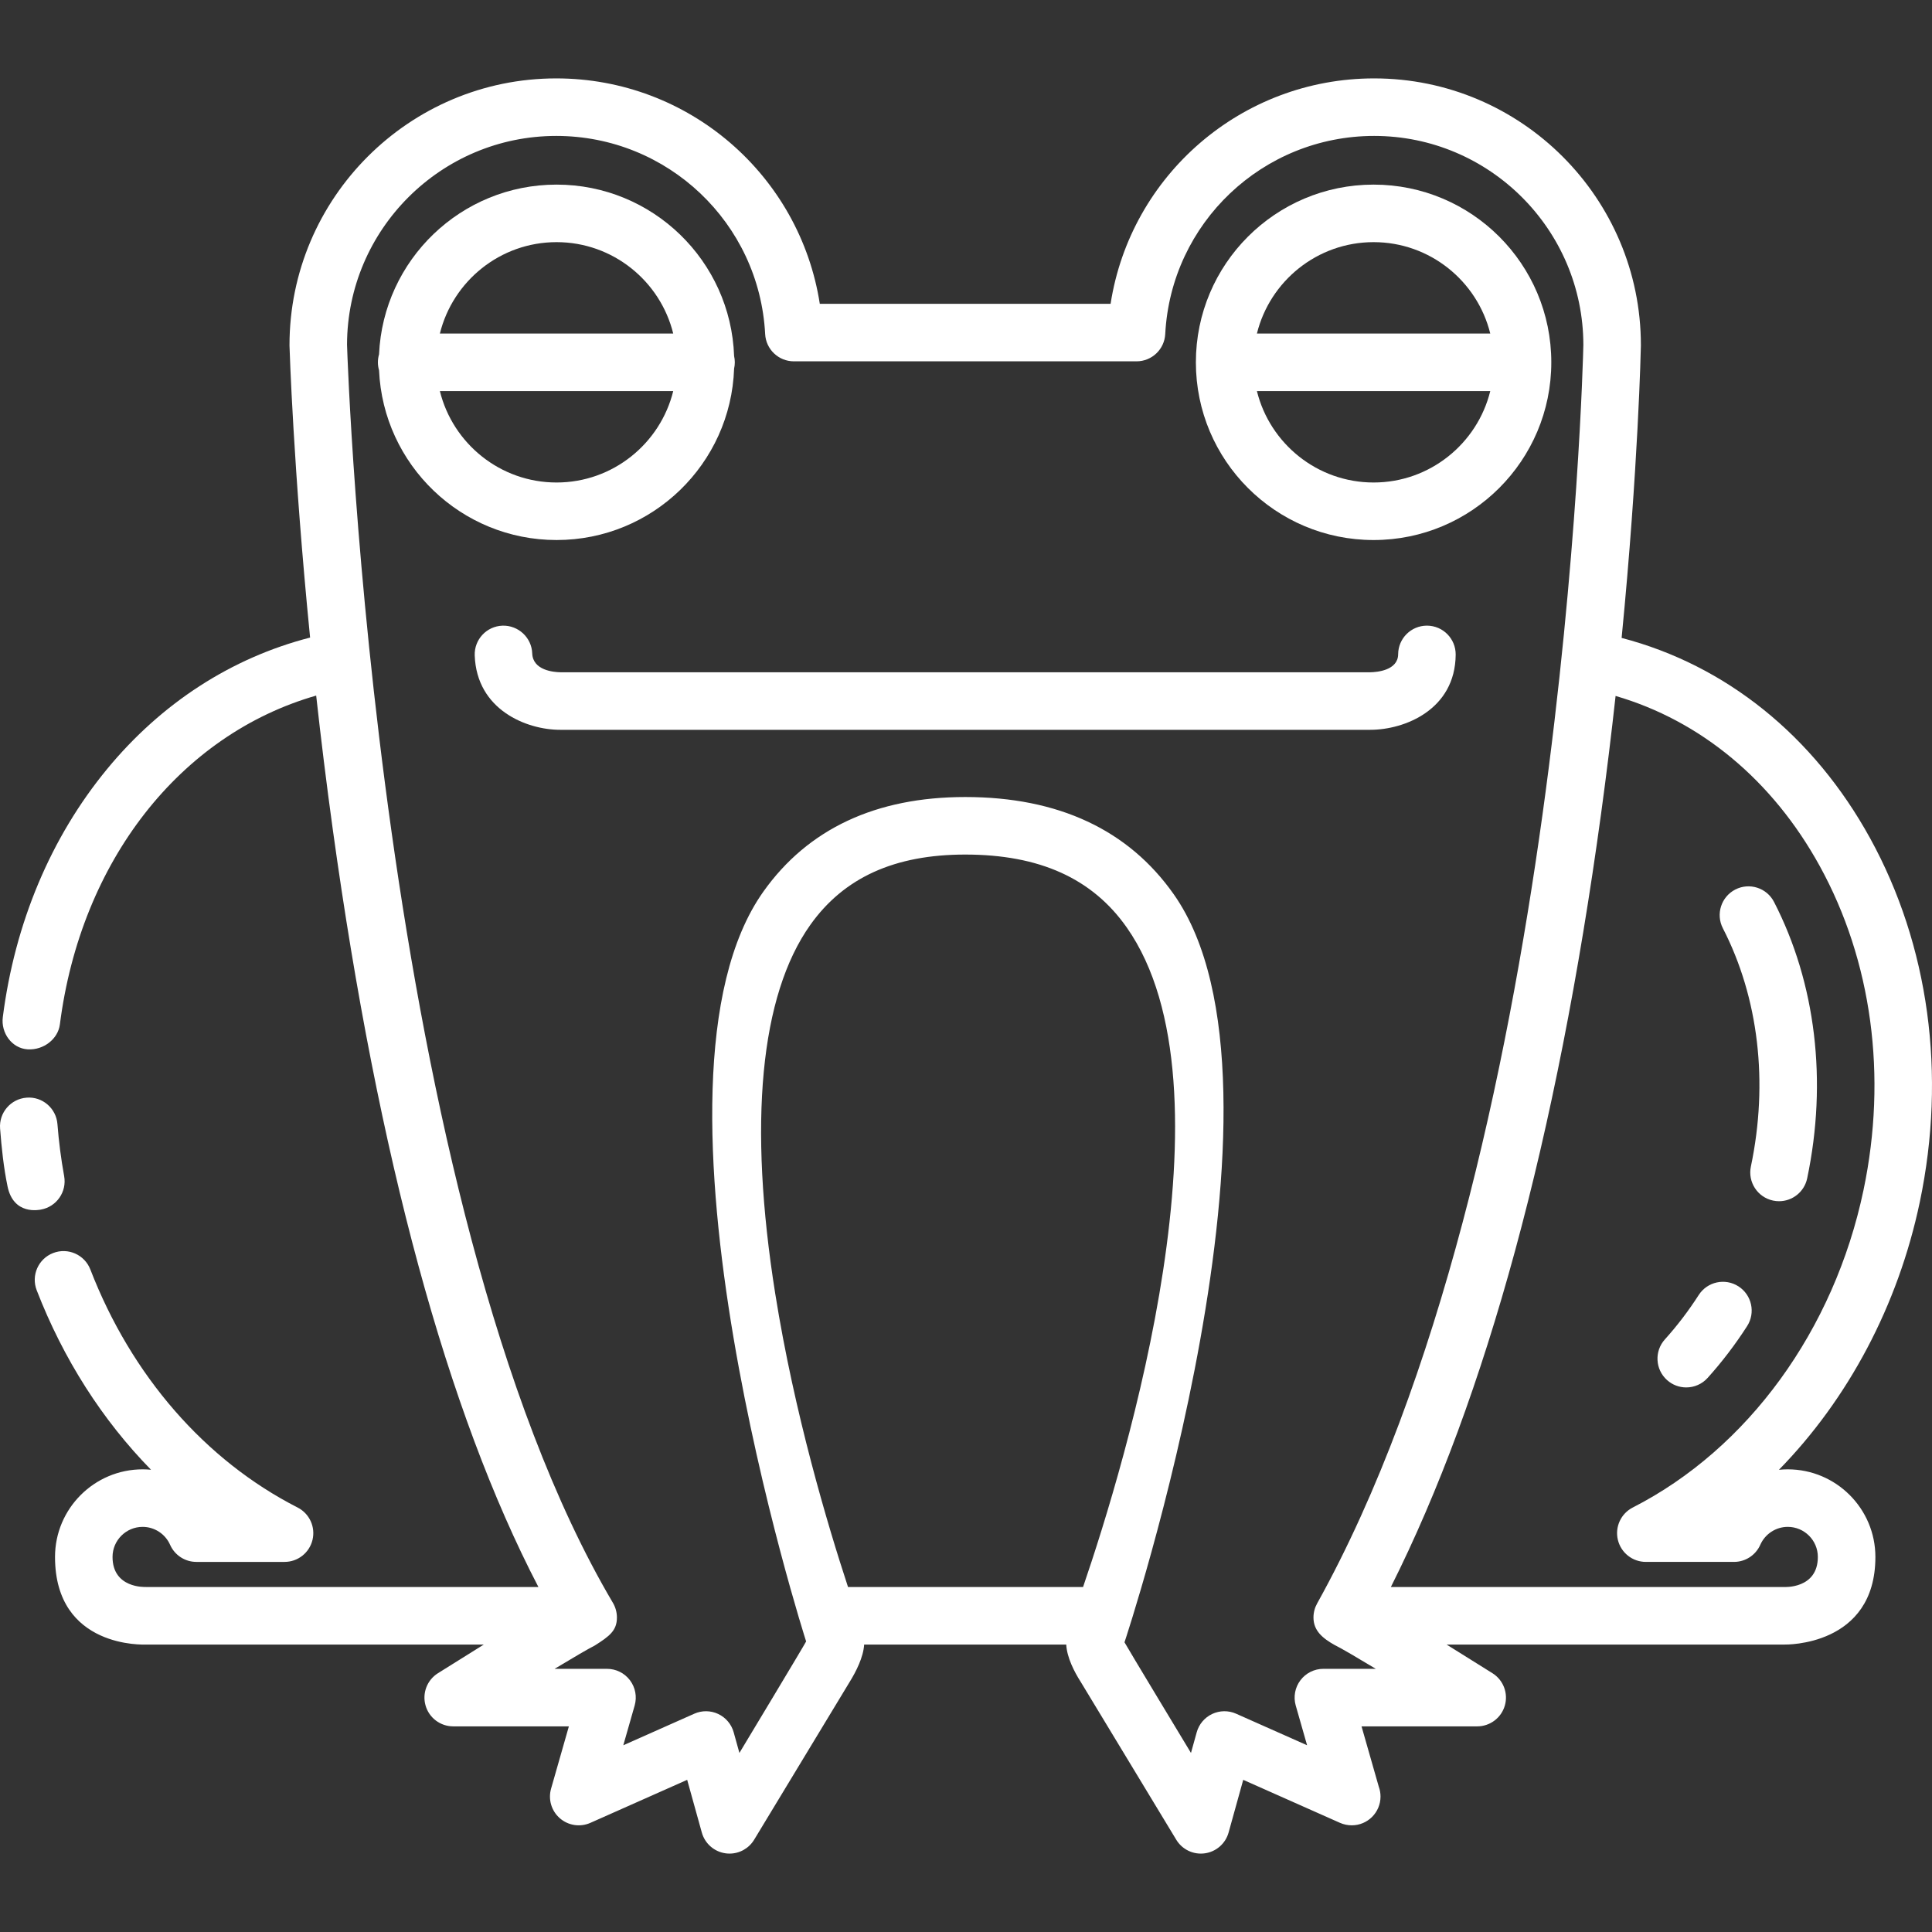 <?xml version="1.0" encoding="iso-8859-1"?>
<!-- Generator: Adobe Illustrator 19.0.0, SVG Export Plug-In . SVG Version: 6.00 Build 0)  -->
<svg fill="#fff" version="1.1" id="Layer_1" xmlns="http://www.w3.org/2000/svg" xmlns:xlink="http://www.w3.org/1999/xlink" x="0px" y="0px"
	 viewBox="0 0 512.001 512.001" style="enable-background:new 0 0 512.001 512.001;" xml:space="preserve">
<rect x="0" y="0" width="512.001" height="512.001" fill="#333333" stroke="none"/>
<g>
	<g>
		<path d="M378.203,165.803c-0.018,0-0.037,0-0.056,0c-4.185,0-7.592,3.377-7.622,7.568c-0.031,4.324-5.691,4.758-7.363,4.787
			H148.479c-1.704-0.032-7.276-0.486-7.434-5.001c-0.148-4.209-3.712-7.483-7.887-7.35c-4.208,0.148-7.499,3.678-7.351,7.887
			c0.508,14.462,13.797,19.712,22.605,19.712h214.75c9.031-0.001,22.504-5.307,22.61-19.925
			C385.802,169.272,382.413,165.835,378.203,165.803z"/>
	</g>
</g>
<g>
	<g>
		<path d="M17.001,311.687c-0.827-4.563-1.425-9.198-1.777-13.778c-0.322-4.198-4.002-7.368-8.184-7.016
			c-4.198,0.321-7.34,3.987-7.017,8.184c0.391,5.097,0.934,10.279,1.976,15.33c1.588,7.697,8.402,6.225,8.861,6.141
			C15.003,319.797,17.752,315.83,17.001,311.687z"/>
	</g>
</g>
<g>
	<g>
		<g>
			<path d="M495.6,222.143c-14.948-27.17-38.205-45.864-65.853-53.088c4.439-45.358,5.097-77.031,5.105-77.445
				c0.001-0.049,0.001-0.097,0.001-0.145c0-38.978-31.711-70.689-70.689-70.689c-35.179,0-64.569,25.707-69.845,59.736h-77.064
				c-5.275-34.029-34.666-59.736-69.846-59.736c-38.978,0-70.689,31.711-70.689,70.689c0,0.073,0.001,0.147,0.003,0.221
				c0.012,0.425,0.984,32.218,5.455,77.275c-20.86,5.376-39.386,17.355-53.8,34.848c-14.893,18.074-24.449,40.811-27.635,65.75
				c-0.534,4.176,2.394,8.272,6.596,8.528c4.209,0.256,8.036-2.747,8.528-6.596c5.531-43.306,31.908-76.825,67.923-87.154
				c1.247,11.294,2.705,23.214,4.408,35.529c12.021,86.889,30.332,154.299,54.487,200.71H38.758l-0.22-0.013
				c0,0-8.714,0.42-8.714-7.957c0-4.394,3.576-7.969,7.97-7.969c3.145,0,6.004,1.865,7.284,4.752
				c1.222,2.757,3.954,4.533,6.969,4.533h23.36c3.524,0,6.589-2.415,7.412-5.841c0.824-3.425-0.808-6.97-3.947-8.573
				c-24.524-12.515-44.032-34.919-54.93-63.084c-1.52-3.927-5.934-5.88-9.86-4.359c-3.927,1.519-5.878,5.934-4.358,9.859
				c7.076,18.29,17.437,34.447,30.295,47.573c-0.734-0.071-1.476-0.107-2.223-0.107c-12.801,0-23.216,10.414-23.216,23.216
				c0,24.385,23.89,23.216,24.029,23.216h89.61c-3.538,2.194-7.569,4.712-12.17,7.604c-2.877,1.807-4.209,5.301-3.268,8.566
				c0.94,3.264,3.927,5.512,7.325,5.512h30.652l-4.717,16.508c-0.813,2.847,0.095,5.908,2.33,7.849
				c2.234,1.941,5.391,2.415,8.096,1.212l25.643-11.397l3.879,13.964c0.814,2.931,3.293,5.098,6.307,5.512
				c0.349,0.049,0.696,0.071,1.041,0.071c2.641,0,5.126-1.374,6.519-3.675l25.359-41.898c1.642-2.657,3.595-6.484,3.794-9.828
				h53.557c0.182,3.442,2.131,7.22,3.821,9.867l25.335,41.859c1.574,2.602,4.542,4.022,7.56,3.604
				c3.014-0.414,5.492-2.581,6.307-5.511l3.879-13.965l25.643,11.397c1.008,0.448,2.116,0.659,3.14,0.657
				c4.199-0.013,7.6-3.42,7.6-7.623c0-0.928-0.166-1.817-0.47-2.641l-4.561-15.962h30.651c3.397,0,6.384-2.248,7.326-5.512
				c0.941-3.265-0.392-6.757-3.268-8.566c-4.601-2.892-8.63-5.409-12.169-7.604h89.609c0.138,0,24.029,0.534,24.029-23.216
				c0-12.801-10.415-23.216-23.217-23.216c-0.788,0-1.57,0.04-2.344,0.119c18.31-18.724,31.563-43.486,37.331-70.968
				C515.866,284.717,511.19,250.482,495.6,222.143z M224.735,420.575c-5.394-16.405-14.245-46.071-19.282-77.688
				c-7.213-45.275-3.999-79.09,9.293-97.788c8.913-12.537,22.341-18.631,41.053-18.631c19.675,0,33.679,6.324,42.809,19.333
				c29.802,42.459-0.242,141.606-11.584,174.774H224.735z M350.711,442.258v-0.001c-2.393,0-4.645,1.122-6.086,3.032
				c-1.44,1.91-1.901,4.385-1.244,6.685l3.011,10.539l-18.81-8.361c-2.027-0.903-4.343-0.874-6.35,0.071
				c-2.005,0.946-3.499,2.718-4.092,4.854l-1.52,5.469c0,0-17.295-28.629-17.618-29.322c0.207-0.617,48.949-147.09,13.086-198.184
				c-12.026-17.132-30.627-25.82-55.289-25.82c-23.673,0-41.666,8.426-53.48,25.044c-36.087,50.763,11.184,198.365,11.312,198.734
				c-0.329,0.746-17.68,29.548-17.68,29.548l-1.519-5.468c-0.594-2.138-2.088-3.909-4.092-4.854
				c-2.005-0.947-4.324-0.974-6.349-0.071l-18.811,8.361l3.012-10.539c0.657-2.3,0.196-4.775-1.244-6.685s-3.694-3.032-6.086-3.032
				h-13.889c5.022-3.028,8.949-5.322,10.672-6.194c3.927-2.481,5.844-3.976,5.844-7.413c0-1.398-0.388-2.748-1.082-3.917
				C99.788,318.712,92.157,97.349,91.966,91.352c0.061-30.52,24.909-55.33,55.443-55.33c29.513,0,53.833,23.064,55.365,52.508
				c0.21,4.051,3.557,7.227,7.613,7.227h90.801c4.057,0,7.402-3.176,7.613-7.227c1.533-29.444,25.852-52.508,55.365-52.508
				c30.545,0,55.4,24.832,55.443,55.367c-0.106,4.881-5.3,216.227-70.541,333.515c-0.632,1.129-0.983,2.417-0.983,3.746
				c0,3.473,2.347,5.478,5.719,7.359c0.012,0.007,0.026,0.007,0.04,0.01c1.674,0.836,5.65,3.158,10.758,6.238H350.711z
				 M493.845,315.409c-7.788,37.097-30.645,68.537-61.144,84.099c-3.139,1.602-4.77,5.146-3.947,8.573
				c0.823,3.426,3.888,5.841,7.412,5.841h23.36c3.016,0,5.747-1.778,6.969-4.534c1.28-2.886,4.138-4.751,7.284-4.751
				c4.394,0,7.97,3.575,7.97,7.969c0,8.504-8.93,7.97-8.93,7.97H368.595c25.253-50.271,43.977-119.12,55.708-204.934
				c1.477-10.804,2.749-21.259,3.846-31.212c22.57,6.582,41.614,22.379,54.093,45.062
				C496.076,254.638,500.196,285.151,493.845,315.409z"/>
			<path d="M157.643,436.063C157.576,436.105,157.72,436.043,157.643,436.063L157.643,436.063z"/>
		</g>
	</g>
</g>
<g>
	<g>
		<path d="M460.712,340.9c-3.541-2.277-8.258-1.249-10.534,2.292c-2.7,4.201-5.716,8.159-8.965,11.76
			c-2.821,3.127-2.573,7.948,0.554,10.767c1.458,1.315,3.283,1.963,5.104,1.963c2.083,0,4.158-0.849,5.664-2.518
			c3.8-4.215,7.323-8.834,10.47-13.73C465.28,347.894,464.254,343.176,460.712,340.9z"/>
	</g>
</g>
<g>
	<g>
		<path d="M470.136,239.023c-1.926-3.74-6.521-5.214-10.267-3.287c-3.744,1.928-5.215,6.525-3.288,10.268
			c9.471,18.395,12.107,40.817,7.421,63.139c-0.865,4.121,1.774,8.162,5.894,9.027c0.529,0.111,1.055,0.165,1.574,0.165
			c3.53,0,6.698-2.466,7.453-6.06C484.326,286.536,481.206,260.521,470.136,239.023z"/>
	</g>
</g>
<g>
	<g>
		<path d="M364.016,48.924c-26.01,0-47.095,21.085-47.095,47.095c0,26.01,21.085,47.095,47.095,47.095s47.095-21.085,47.095-47.095
			C411.112,70.009,390.027,48.924,364.016,48.924z M364.016,127.868c-14.934,0-27.494-10.334-30.92-24.226h61.839
			C391.511,117.533,378.95,127.868,364.016,127.868z M333.096,88.395c3.427-13.891,15.987-24.225,30.92-24.225
			s27.494,10.334,30.919,24.225H333.096z"/>
	</g>
</g>
<g>
	<g>
		<path d="M194.546,94.355c-0.878-25.238-21.601-45.431-47.053-45.431c-25.3,0-45.934,19.952-47.042,44.978
			c-0.194,0.673-0.304,1.381-0.304,2.116c0,0.735,0.11,1.443,0.304,2.116c1.107,25.028,21.742,44.979,47.042,44.979
			c25.452,0,46.176-20.194,47.053-45.432c0.119-0.536,0.188-1.092,0.188-1.663S194.666,94.892,194.546,94.355z M147.493,127.868
			c-14.934,0-27.494-10.334-30.92-24.226h61.839C174.988,117.533,162.427,127.868,147.493,127.868z M116.573,88.395
			c3.427-13.891,15.987-24.225,30.92-24.225s27.494,10.334,30.919,24.225H116.573z"/>
	</g>
</g>
<g>
</g>
<g>
</g>
<g>
</g>
<g>
</g>
<g>
</g>
<g>
</g>
<g>
</g>
<g>
</g>
<g>
</g>
<g>
</g>
<g>
</g>
<g>
</g>
<g>
</g>
<g>
</g>
<g>
</g>
</svg>
